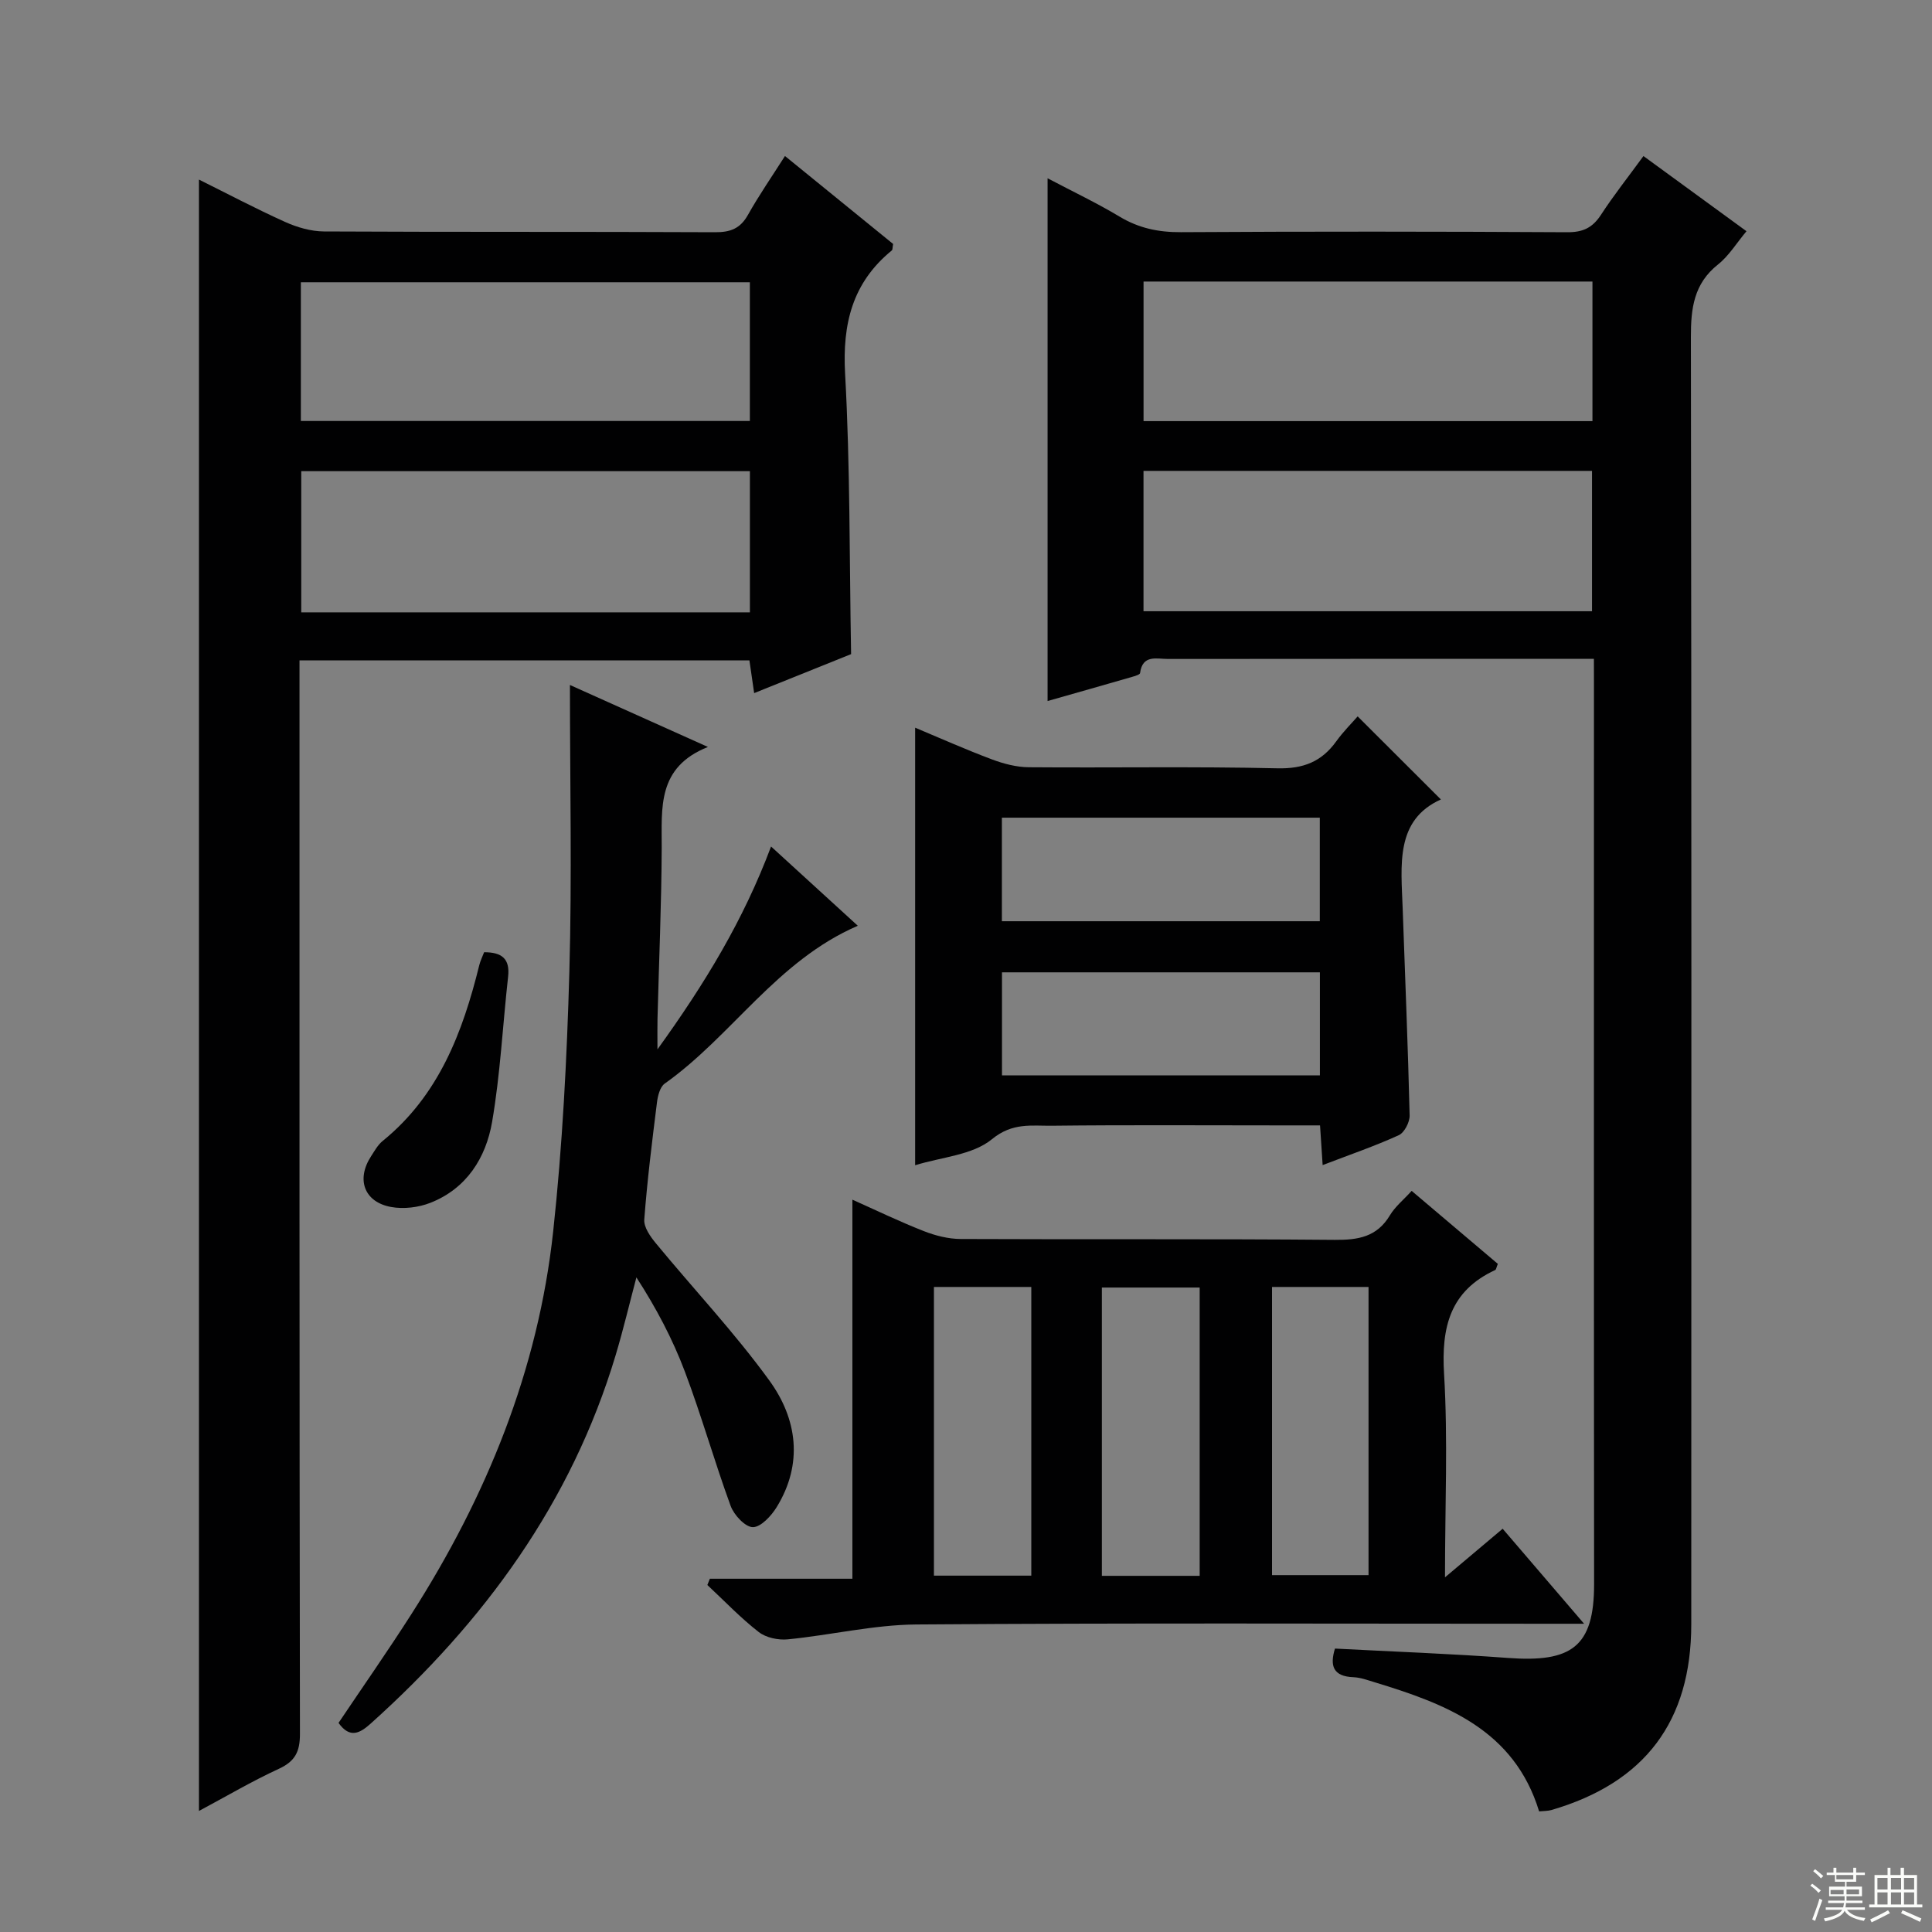 <svg enable-background="new 0 0 400 400" viewBox="0 0 400 400" xmlns="http://www.w3.org/2000/svg"><rect x="0" y="0" width="400" height="400" fill="#808080" stroke="none"/><g fill="#010102"><path d="m330 136.41c-1.97 0-3.58 0-5.2 0-27.67 0-55.33-.01-83 .02-2.32 0-5.26-.96-5.76 2.92-.04.33-1.07.62-1.68.8-5.7 1.65-11.41 3.27-17.47 4.99 0-36.26 0-71.97 0-108.23 5.27 2.78 10.21 5.12 14.87 7.92 4 2.41 8.09 3.27 12.75 3.24 26.67-.16 53.33-.14 80 .01 3.23.02 5.21-.93 6.95-3.6 2.62-4.03 5.62-7.81 8.8-12.17 7.11 5.19 14.01 10.23 21.33 15.56-2.06 2.46-3.64 5.1-5.9 6.89-5.01 3.98-5.62 9.08-5.61 15.03.14 88.83.11 177.66.08 266.5-.01 20.12-9.63 32.82-28.94 38.45-.76.22-1.6.19-2.56.29-5.17-16.91-19.29-22.25-34.07-26.74-1.43-.43-2.89-.98-4.35-1.04-4.26-.16-4.94-2.38-3.85-5.93 12.03.63 23.95 1.06 35.84 1.94 13.12.97 17.82-2.29 17.81-15.28-.06-62.17-.03-124.33-.03-186.5-.01-1.46-.01-2.94-.01-5.07zm-93.24-49.22h92.94c0-9.83 0-19.26 0-28.9-31.06 0-61.82 0-92.94 0zm-.01 39.36h92.86c0-9.95 0-19.51 0-29.06-31.14 0-61.88 0-92.86 0z"/><path d="m41.19 374.94c0-112.78 0-225 0-337.76 5.82 2.89 11.74 6.02 17.84 8.77 2.48 1.12 5.34 1.95 8.04 1.97 26.99.14 53.98.03 80.97.16 3.19.02 5.23-.76 6.82-3.6 2.27-4.05 4.92-7.87 7.66-12.18 7.69 6.25 15.12 12.3 22.39 18.21-.14.75-.09 1.19-.27 1.34-8.16 6.67-10.25 15.17-9.67 25.55 1.06 19.08.88 38.22 1.24 58.03-6.06 2.44-12.79 5.14-20.07 8.07-.36-2.46-.65-4.48-.98-6.77-30.92 0-61.66 0-93.15 0v5.81c0 72.14-.03 144.28.09 216.42.01 3.67-.97 5.68-4.34 7.24-5.57 2.56-10.86 5.69-16.57 8.74zm114.06-316.5c-31.23 0-62.11 0-92.96 0v28.72h92.96c0-9.86 0-19.28 0-28.72zm.01 68.34c0-9.95 0-19.53 0-29.23-31.21 0-62.09 0-92.89 0v29.23z"/><path d="m299.17 326.57c4.57-3.86 8.1-6.83 11.94-10.06 5.43 6.34 10.68 12.46 16.86 19.67-3.08 0-4.96 0-6.83 0-43.81 0-87.61-.18-131.42.15-8.88.07-17.74 2.21-26.63 3.08-1.97.19-4.5-.34-6.01-1.52-3.78-2.94-7.11-6.45-10.63-9.73.17-.43.35-.86.52-1.3h29.51c0-26.44 0-52.15 0-78.48 4.93 2.2 9.78 4.55 14.79 6.51 2.4.94 5.08 1.62 7.63 1.63 25.82.12 51.64-.05 77.45.18 4.87.04 8.74-.61 11.42-5.09 1.08-1.8 2.82-3.2 4.5-5.05 6.12 5.18 12.03 10.19 17.84 15.11-.3.72-.34 1.17-.54 1.27-9.36 4.34-11.18 11.82-10.59 21.53.81 13.56.19 27.2.19 42.1zm-105.81-60.12v59.77h20.16c0-20.08 0-39.78 0-59.77-6.87 0-13.43 0-20.16 0zm34.77 59.81h20.25c0-20.15 0-39.97 0-59.69-7.01 0-13.58 0-20.25 0zm55.21-59.81c-6.97 0-13.39 0-19.98 0v59.66h19.98c0-20.06 0-39.63 0-59.66z"/><path d="m118 141.82c9.37 4.21 18.42 8.27 28.57 12.83-10.56 4.2-9.54 12.59-9.57 20.82-.05 11.81-.57 23.61-.87 35.42-.04 1.61-.01 3.22-.01 6.37 9.88-13.7 17.8-26.76 23.52-42 6.05 5.52 11.83 10.8 17.96 16.41-16.81 7.27-26.04 22.8-39.97 32.67-.98.69-1.44 2.52-1.61 3.89-1.01 8.07-2.02 16.16-2.63 24.26-.12 1.59 1.26 3.54 2.41 4.93 7.81 9.48 16.28 18.47 23.48 28.39 5.78 7.96 7.05 17.23 1.52 26.23-1.12 1.82-3.29 4.16-4.94 4.14-1.59-.02-3.9-2.52-4.59-4.4-3.36-9.19-6.02-18.64-9.47-27.79-2.55-6.76-5.94-13.19-10.04-19.52-1.42 5.36-2.7 10.77-4.29 16.08-9.16 30.55-27.23 55.2-50.69 76.27-2.22 1.99-4.31 3.22-6.69-.11 5-7.45 10.21-14.89 15.09-22.53 15.52-24.27 26.24-50.47 29.35-79.22 1.93-17.83 2.84-35.81 3.35-53.74.55-19.58.12-39.19.12-59.4z"/><path d="m273.84 241.22c-.2-3.14-.35-5.42-.54-8.22-3.01 0-5.79 0-8.57 0-15.65 0-31.3-.11-46.95.07-4.19.05-8.15-.71-12.41 2.79-4.02 3.3-10.42 3.69-15.9 5.39 0-30.27 0-60.12 0-90.59 5.31 2.22 10.54 4.56 15.89 6.56 2.42.91 5.08 1.61 7.64 1.63 17.15.14 34.3-.18 51.44.22 5.38.13 9.17-1.35 12.22-5.59 1.44-2 3.22-3.77 4.43-5.16 5.71 5.7 11.31 11.29 17.23 17.2-9.5 4.26-8.23 13.6-7.91 22.59.5 14.27 1.1 28.55 1.44 42.83.03 1.39-1.09 3.56-2.25 4.09-4.95 2.26-10.13 4.03-15.76 6.19zm-66.41-50.49h65.82c0-7.26 0-14.33 0-21.44-22.07 0-43.83 0-65.82 0zm65.84 10.58c-22.13 0-43.88 0-65.82 0v21.33h65.82c0-7.07 0-14 0-21.33z"/><path d="m100.23 197.15c3.66-.01 5.38 1.34 4.97 5.04-1.12 10.04-1.61 20.18-3.32 30.11-1.28 7.41-5.27 13.77-12.75 16.72-2.48.98-5.58 1.35-8.18.87-5.57-1.03-7.23-5.72-4.13-10.49.72-1.11 1.4-2.36 2.4-3.17 11.62-9.43 16.58-22.49 20.01-36.41.23-.92.67-1.8 1-2.67z"/></g><path d="m374.8 390.4.4-.4c.7.5 1.3 1 1.8 1.4l-.5.5c-.5-.6-1.1-1.1-1.7-1.5zm1 7.3-.6-.3c.5-1.4 1.1-2.8 1.5-4.3.2.1.4.2.6.3-.5 1.3-1 2.8-1.5 4.3zm-.4-10.3.4-.4c.4.3 1 .8 1.7 1.4l-.5.5c-.4-.5-1-1-1.6-1.5zm2.5.3h1.7v-1h.6v1h3.5v-1h.6v1h1.8v.5h-1.8v1.4h-2v1h3.2v2h-3.2v.9h3.3v.5h-3.4c0 .3-.1.6-.1.9h4v.5h-3.7c.7.9 1.9 1.5 3.8 1.7-.1.2-.2.4-.3.6-2.1-.4-3.5-1.1-4-2.1-.4 1-1.8 1.7-4 2.2-.1-.2-.2-.4-.3-.6 2.1-.4 3.4-1 3.8-1.8h-3.4v-.5h3.6c.1-.3.1-.6.2-.9h-3.3v-.5h3.4c0-.3 0-.6 0-.9h-3.2v-2h3.3v-1h-2.1v-1.4h-1.7v-.5zm1.1 3.5v1h2.7c0-.3 0-.4 0-.4 0-.1 0-.2 0-.2 0-.1 0-.2 0-.3h-2.7zm1.2-3v.9h3.5v-.9zm4.7 3h-2.6v.6.4h2.6z" fill="#fbfcfa"/><path d="m393.6 386.7h.6v1.5h2.7v6.1h1.1v.6h-11v-.6h1.1v-6.1h2.7v-1.5h.6v1.5h2.1v-1.5zm-2.7 8.8.4.6c-1.2.6-2.5 1.3-3.8 1.9-.1-.2-.2-.4-.3-.6 1.2-.6 2.5-1.2 3.7-1.9zm-2.2-6.7v2.4h2.1v-2.4zm0 3v2.5h2.1v-2.5zm2.8-3v2.4h2.1v-2.4zm0 3v2.5h2.1v-2.5zm6 6.1c-1.4-.7-2.7-1.3-3.9-1.8l.3-.6c1.5.6 2.7 1.2 3.9 1.7zm-1.2-9.1h-2.1v2.4h2.1zm-2.1 3v2.5h2.1v-2.5z" fill="#fbfcfa"/></svg>